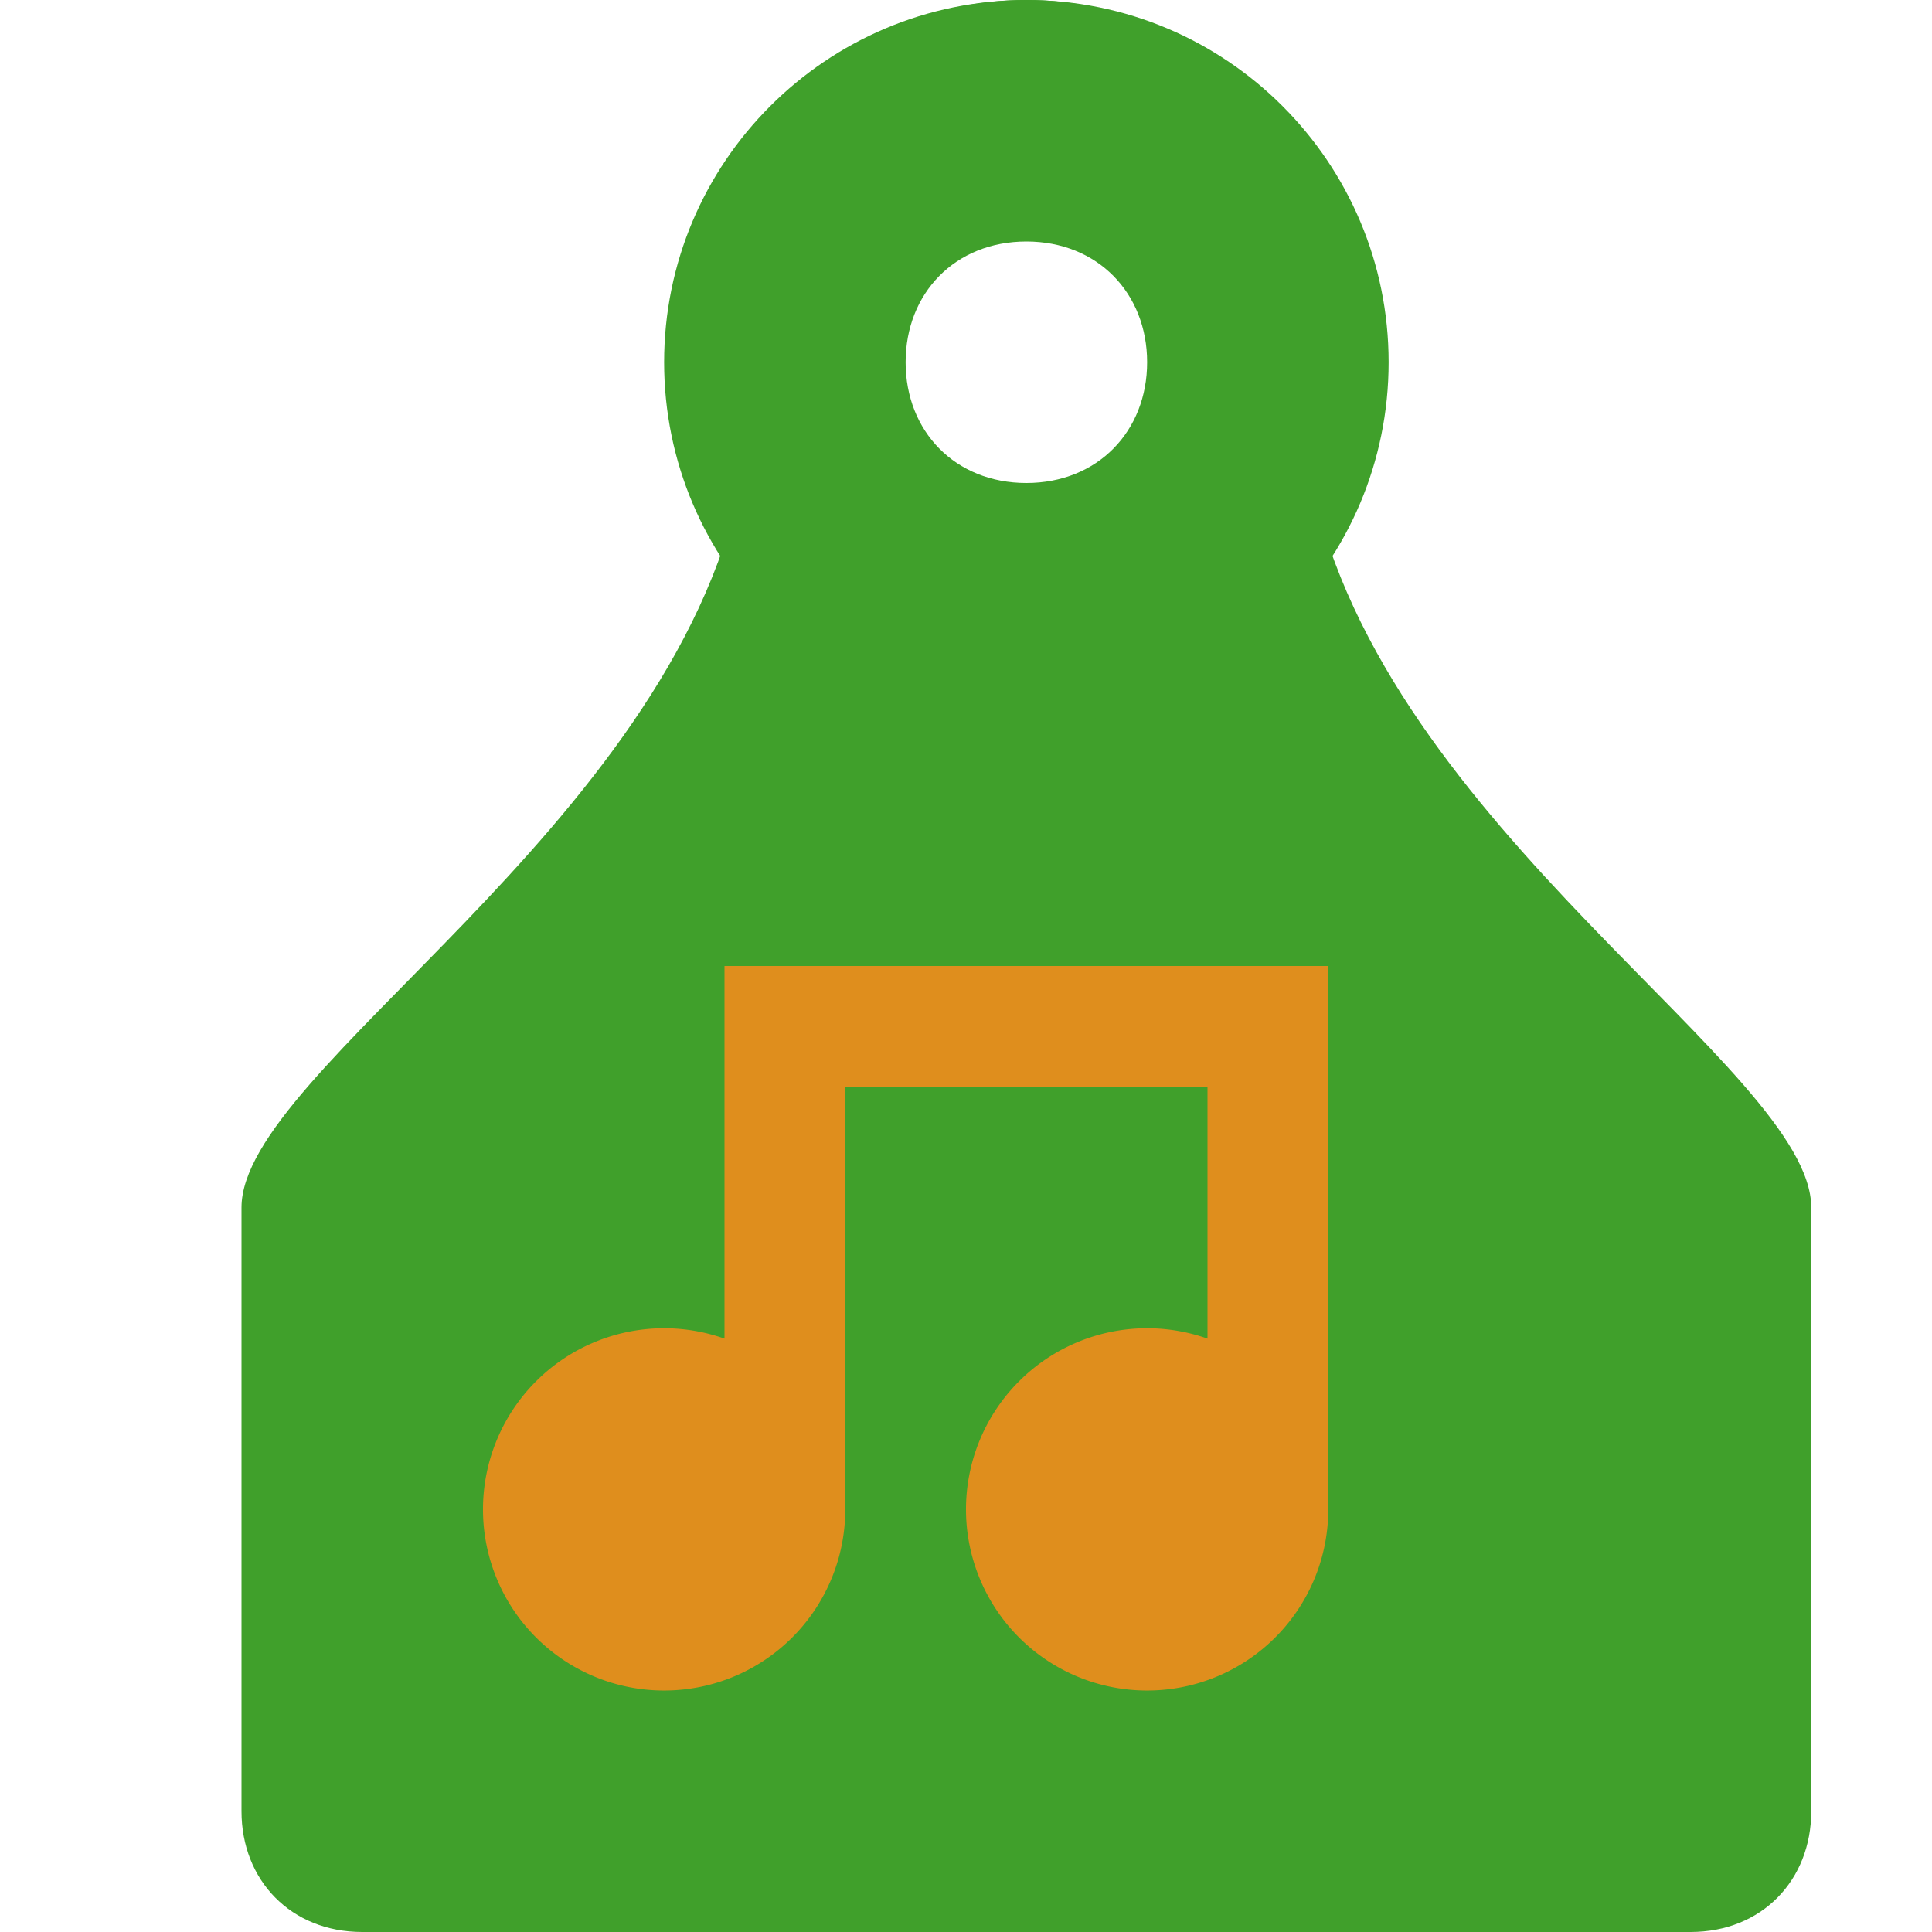 <svg xmlns="http://www.w3.org/2000/svg" width="16" height="16" version="1.1">
 <path style="fill:#40a02b" d="m 2,15 c 0,0.571 0.409,1 1,1 h 11 c 0.591,0 1,-0.429 1,-1 V 10 C 15,8.857 11.455,6.857 10.864,4 L 10.568,0.889 C 9.977,0.296 9.23,-1.9999899e-6 8.5,0 7.761,0 7.023,0.296 6.432,0.889 L 6.136,4 C 5.545,6.857 2,8.857 2,10 Z M 7.5,3 C 7.5,2.429 7.909,2 8.5,2 9.091,2 9.5,2.429 9.5,3 9.5,3.571 9.091,4 8.5,4 7.909,4 7.5,3.571 7.5,3 Z"/>
 <path style="fill:#40a02b" d="M 8.5,0 C 6.843,0 5.5,1.343 5.5,3 5.5,4.657 6.843,6 8.5,6 10.157,6 11.5,4.657 11.5,3 11.5,1.343 10.157,0 8.5,0 Z M 8.5,1.5 C 9.7,1.5 10,1.8 10,3 10,4.046 9.7,4.5 8.5,4.5 7.3,4.5 7,4.2 7,3 7,1.8 7.454,1.5 8.5,1.5 Z"/>
 <path style="fill:#df8e1d" d="m 6,8 v 1 2.086 A 1.5,1.5 0 0 0 5.506,11 1.5,1.5 0 0 0 4,12.486 1.5,1.5 0 0 0 5.481,14 1.5,1.5 0 0 0 7,12.525 V 12.5 9 h 3 v 2.086 A 1.5,1.5 0 0 0 9.506,11 1.5,1.5 0 0 0 8,12.486 1.5,1.5 0 0 0 9.481,14 1.5,1.5 0 0 0 11,12.525 V 12.5 8 H 7 Z"/>
</svg>
